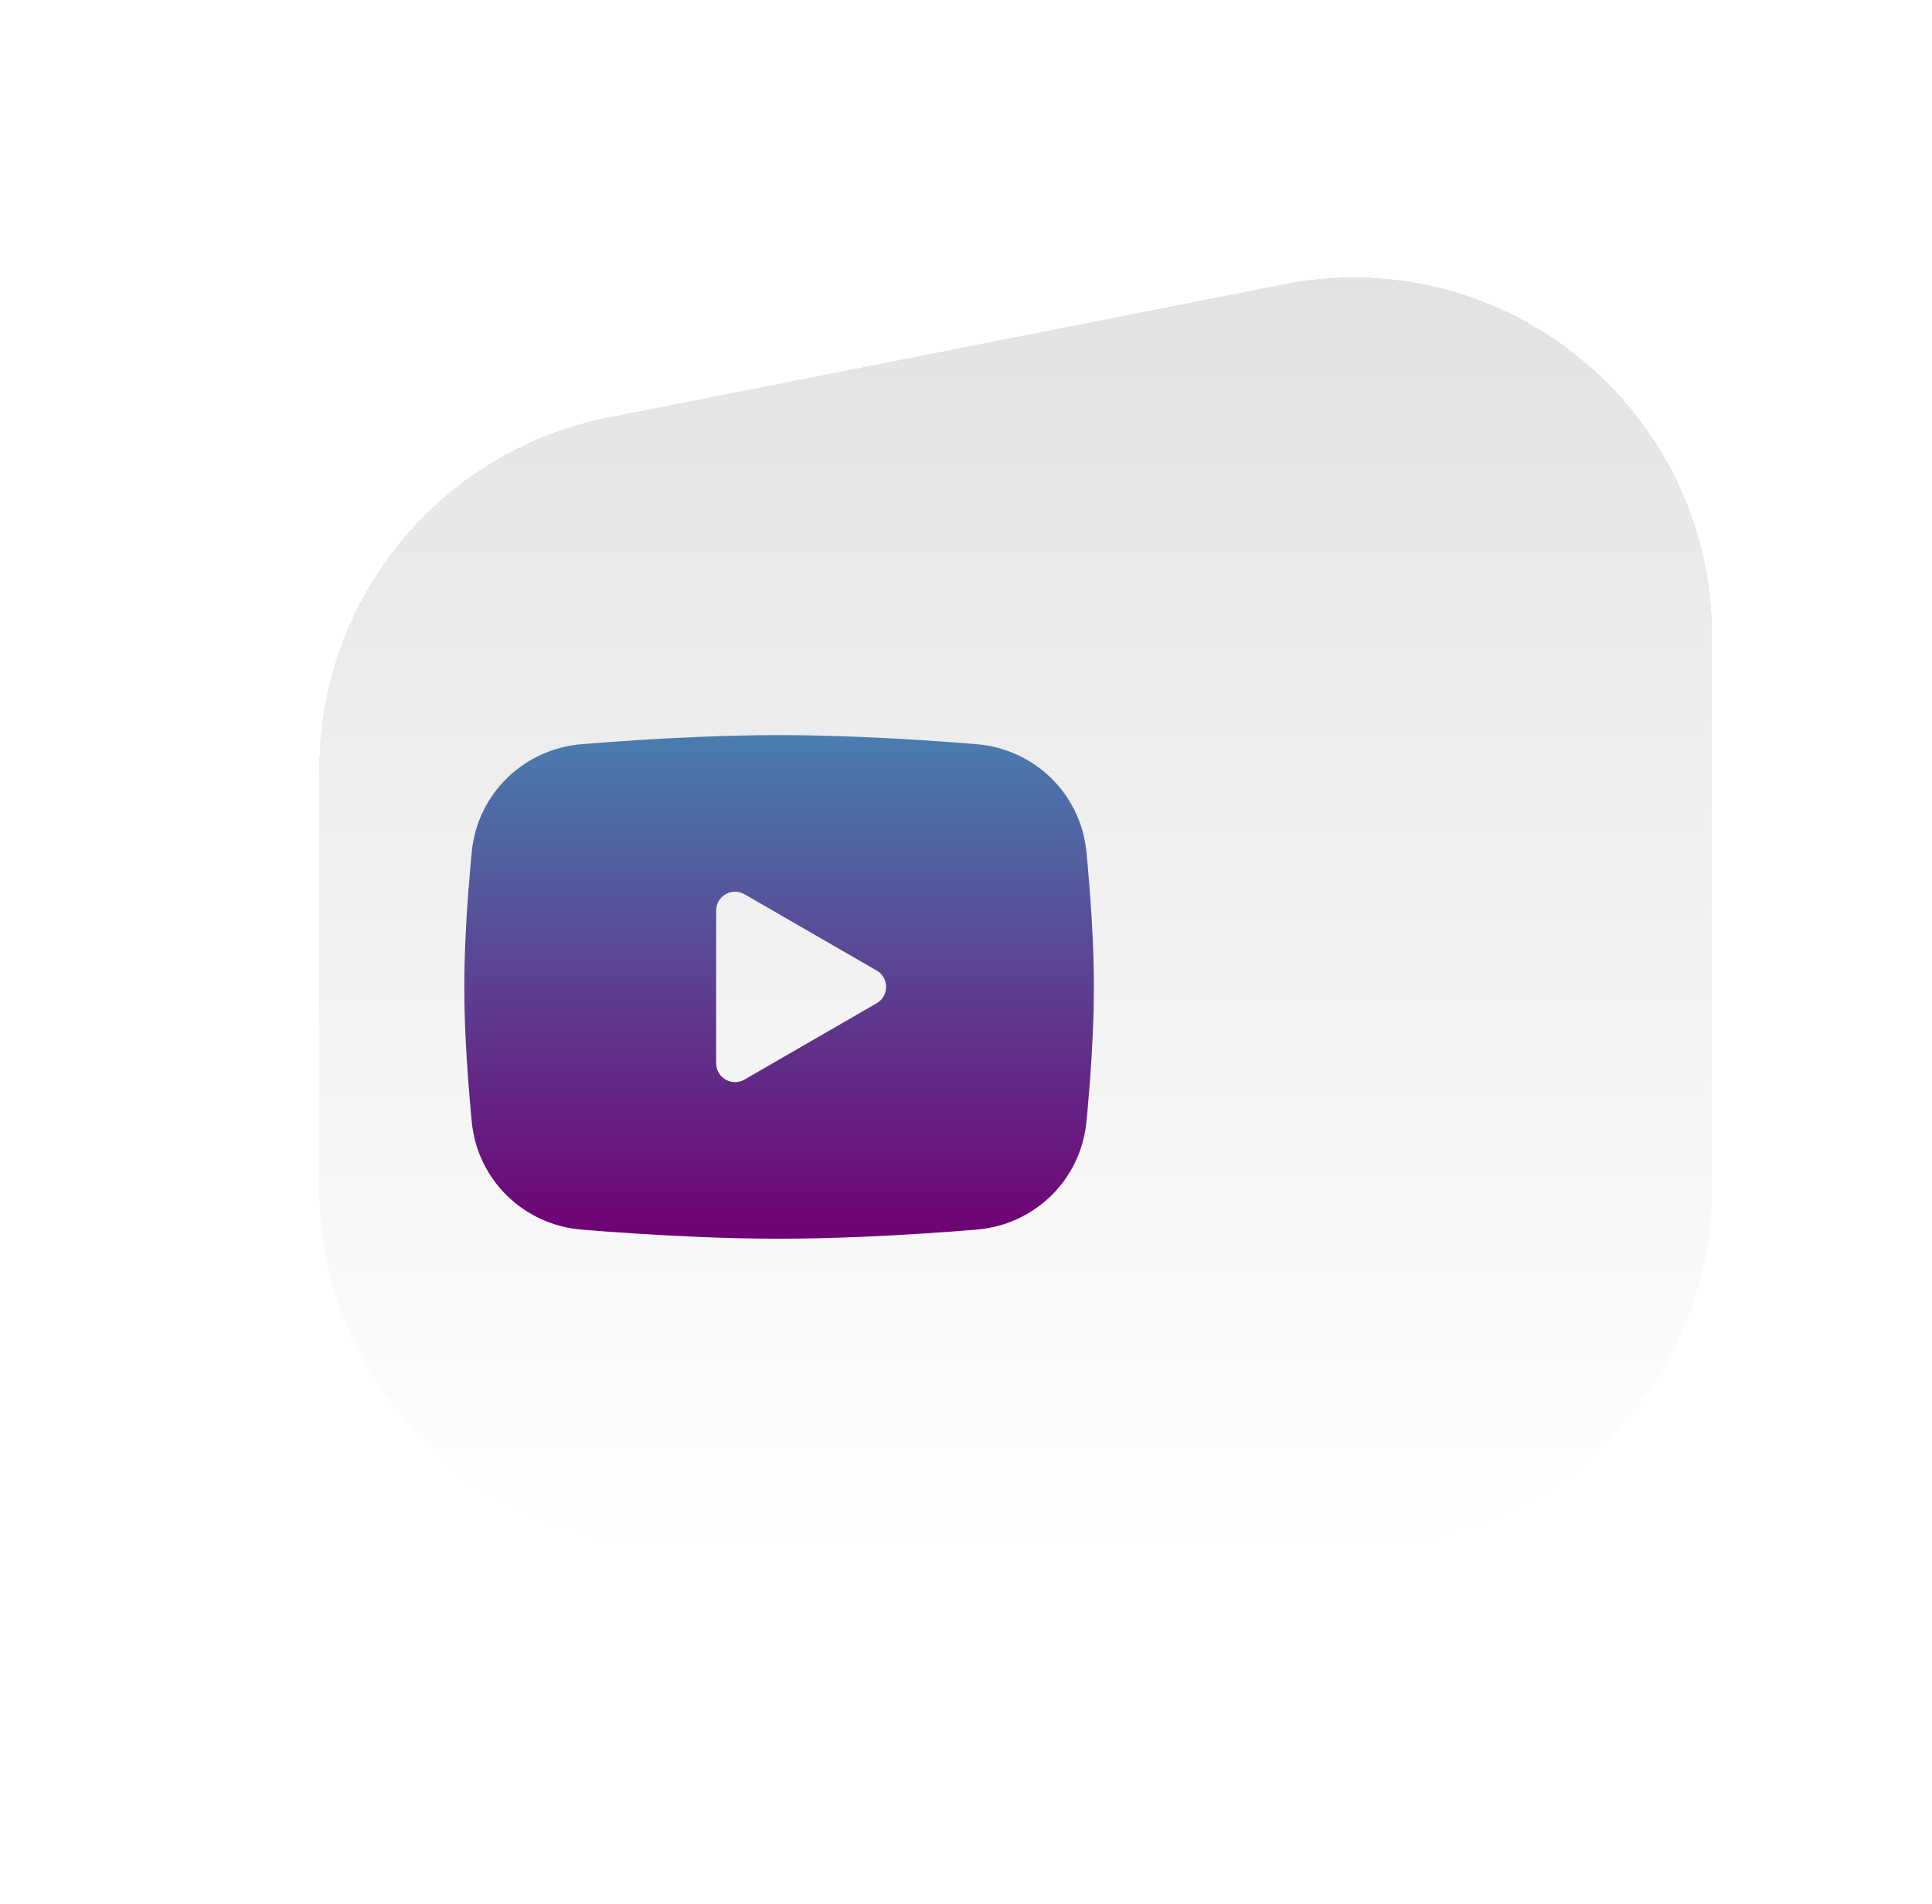 <svg width="70" height="69" viewBox="0 0 70 69" fill="none" xmlns="http://www.w3.org/2000/svg">
<g filter="url(#filter0_dd_0_1)">
<path d="M53.034 21.056C53.034 12.867 45.554 6.717 37.519 8.301L13.052 13.125C6.959 14.326 2.567 19.669 2.567 25.88V40.999C2.567 48.178 8.387 53.999 15.567 53.999H40.034C47.214 53.999 53.034 48.178 53.034 40.999V21.056Z" fill="url(#paint0_linear_0_1)" shape-rendering="crispEdges"/>
</g>
<g filter="url(#filter1_i_0_1)">
<path fill-rule="evenodd" clip-rule="evenodd" d="M28.228 22.637C29.204 22.637 30.203 22.662 31.173 22.703L32.318 22.757L33.415 22.822L34.441 22.893L35.377 22.965C37.474 23.135 39.158 24.757 39.363 26.869L39.409 27.353L39.494 28.391C39.574 29.467 39.633 30.64 39.633 31.761C39.633 32.882 39.574 34.054 39.494 35.13L39.409 36.168C39.394 36.334 39.379 36.495 39.363 36.652C39.158 38.764 37.474 40.386 35.377 40.556L34.441 40.629L33.415 40.699L32.318 40.764L31.173 40.819C30.203 40.859 29.204 40.885 28.228 40.885C27.253 40.885 26.253 40.859 25.284 40.819L24.138 40.764L23.042 40.699L22.015 40.629L21.079 40.556C18.983 40.386 17.298 38.764 17.093 36.652L17.048 36.168L16.962 35.13C16.882 34.054 16.823 32.882 16.823 31.761C16.823 30.64 16.882 29.467 16.962 28.391L17.048 27.353C17.063 27.188 17.078 27.026 17.093 26.869C17.298 24.757 18.983 23.135 21.079 22.965L22.015 22.893L23.042 22.822L24.138 22.757L25.284 22.703C26.253 22.662 27.253 22.637 28.228 22.637ZM25.947 28.995V34.526C25.947 35.053 26.517 35.382 26.974 35.119L31.764 32.353C32.22 32.09 32.22 31.431 31.764 31.168L26.974 28.403C26.517 28.139 25.947 28.468 25.947 28.995Z" fill="url(#paint1_linear_0_1)"/>
</g>
<defs>
<filter id="filter0_dd_0_1" x="0.567" y="0.051" width="68.467" height="68.949" filterUnits="userSpaceOnUse" color-interpolation-filters="sRGB">
<feFlood flood-opacity="0" result="BackgroundImageFix"/>
<feColorMatrix in="SourceAlpha" type="matrix" values="0 0 0 0 0 0 0 0 0 0 0 0 0 0 0 0 0 0 127 0" result="hardAlpha"/>
<feOffset dx="7" dy="6"/>
<feGaussianBlur stdDeviation="4.5"/>
<feComposite in2="hardAlpha" operator="out"/>
<feColorMatrix type="matrix" values="0 0 0 0 0.479 0 0 0 0 0.479 0 0 0 0 0.479 0 0 0 0.21 0"/>
<feBlend mode="normal" in2="BackgroundImageFix" result="effect1_dropShadow_0_1"/>
<feColorMatrix in="SourceAlpha" type="matrix" values="0 0 0 0 0 0 0 0 0 0 0 0 0 0 0 0 0 0 127 0" result="hardAlpha"/>
<feOffset dx="2" dy="-4"/>
<feGaussianBlur stdDeviation="2"/>
<feComposite in2="hardAlpha" operator="out"/>
<feColorMatrix type="matrix" values="0 0 0 0 1 0 0 0 0 1 0 0 0 0 1 0 0 0 0.49 0"/>
<feBlend mode="normal" in2="effect1_dropShadow_0_1" result="effect2_dropShadow_0_1"/>
<feBlend mode="normal" in="SourceGraphic" in2="effect2_dropShadow_0_1" result="shape"/>
</filter>
<filter id="filter1_i_0_1" x="16.823" y="22.637" width="22.81" height="22.25" filterUnits="userSpaceOnUse" color-interpolation-filters="sRGB">
<feFlood flood-opacity="0" result="BackgroundImageFix"/>
<feBlend mode="normal" in="SourceGraphic" in2="BackgroundImageFix" result="shape"/>
<feColorMatrix in="SourceAlpha" type="matrix" values="0 0 0 0 0 0 0 0 0 0 0 0 0 0 0 0 0 0 127 0" result="hardAlpha"/>
<feOffset dy="4"/>
<feGaussianBlur stdDeviation="2"/>
<feComposite in2="hardAlpha" operator="arithmetic" k2="-1" k3="1"/>
<feColorMatrix type="matrix" values="0 0 0 0 1 0 0 0 0 1 0 0 0 0 1 0 0 0 0.47 0"/>
<feBlend mode="normal" in2="shape" result="effect1_innerShadow_0_1"/>
</filter>
<linearGradient id="paint0_linear_0_1" x1="27.8" y1="5.242" x2="27.8" y2="53.999" gradientUnits="userSpaceOnUse">
<stop stop-color="#E1E1E1"/>
<stop offset="1" stop-color="#E1E1E1" stop-opacity="0"/>
</linearGradient>
<linearGradient id="paint1_linear_0_1" x1="28.228" y1="22.637" x2="28.228" y2="40.885" gradientUnits="userSpaceOnUse">
<stop stop-color="#497DAF"/>
<stop offset="1" stop-color="#6F0174"/>
</linearGradient>
</defs>
</svg>
